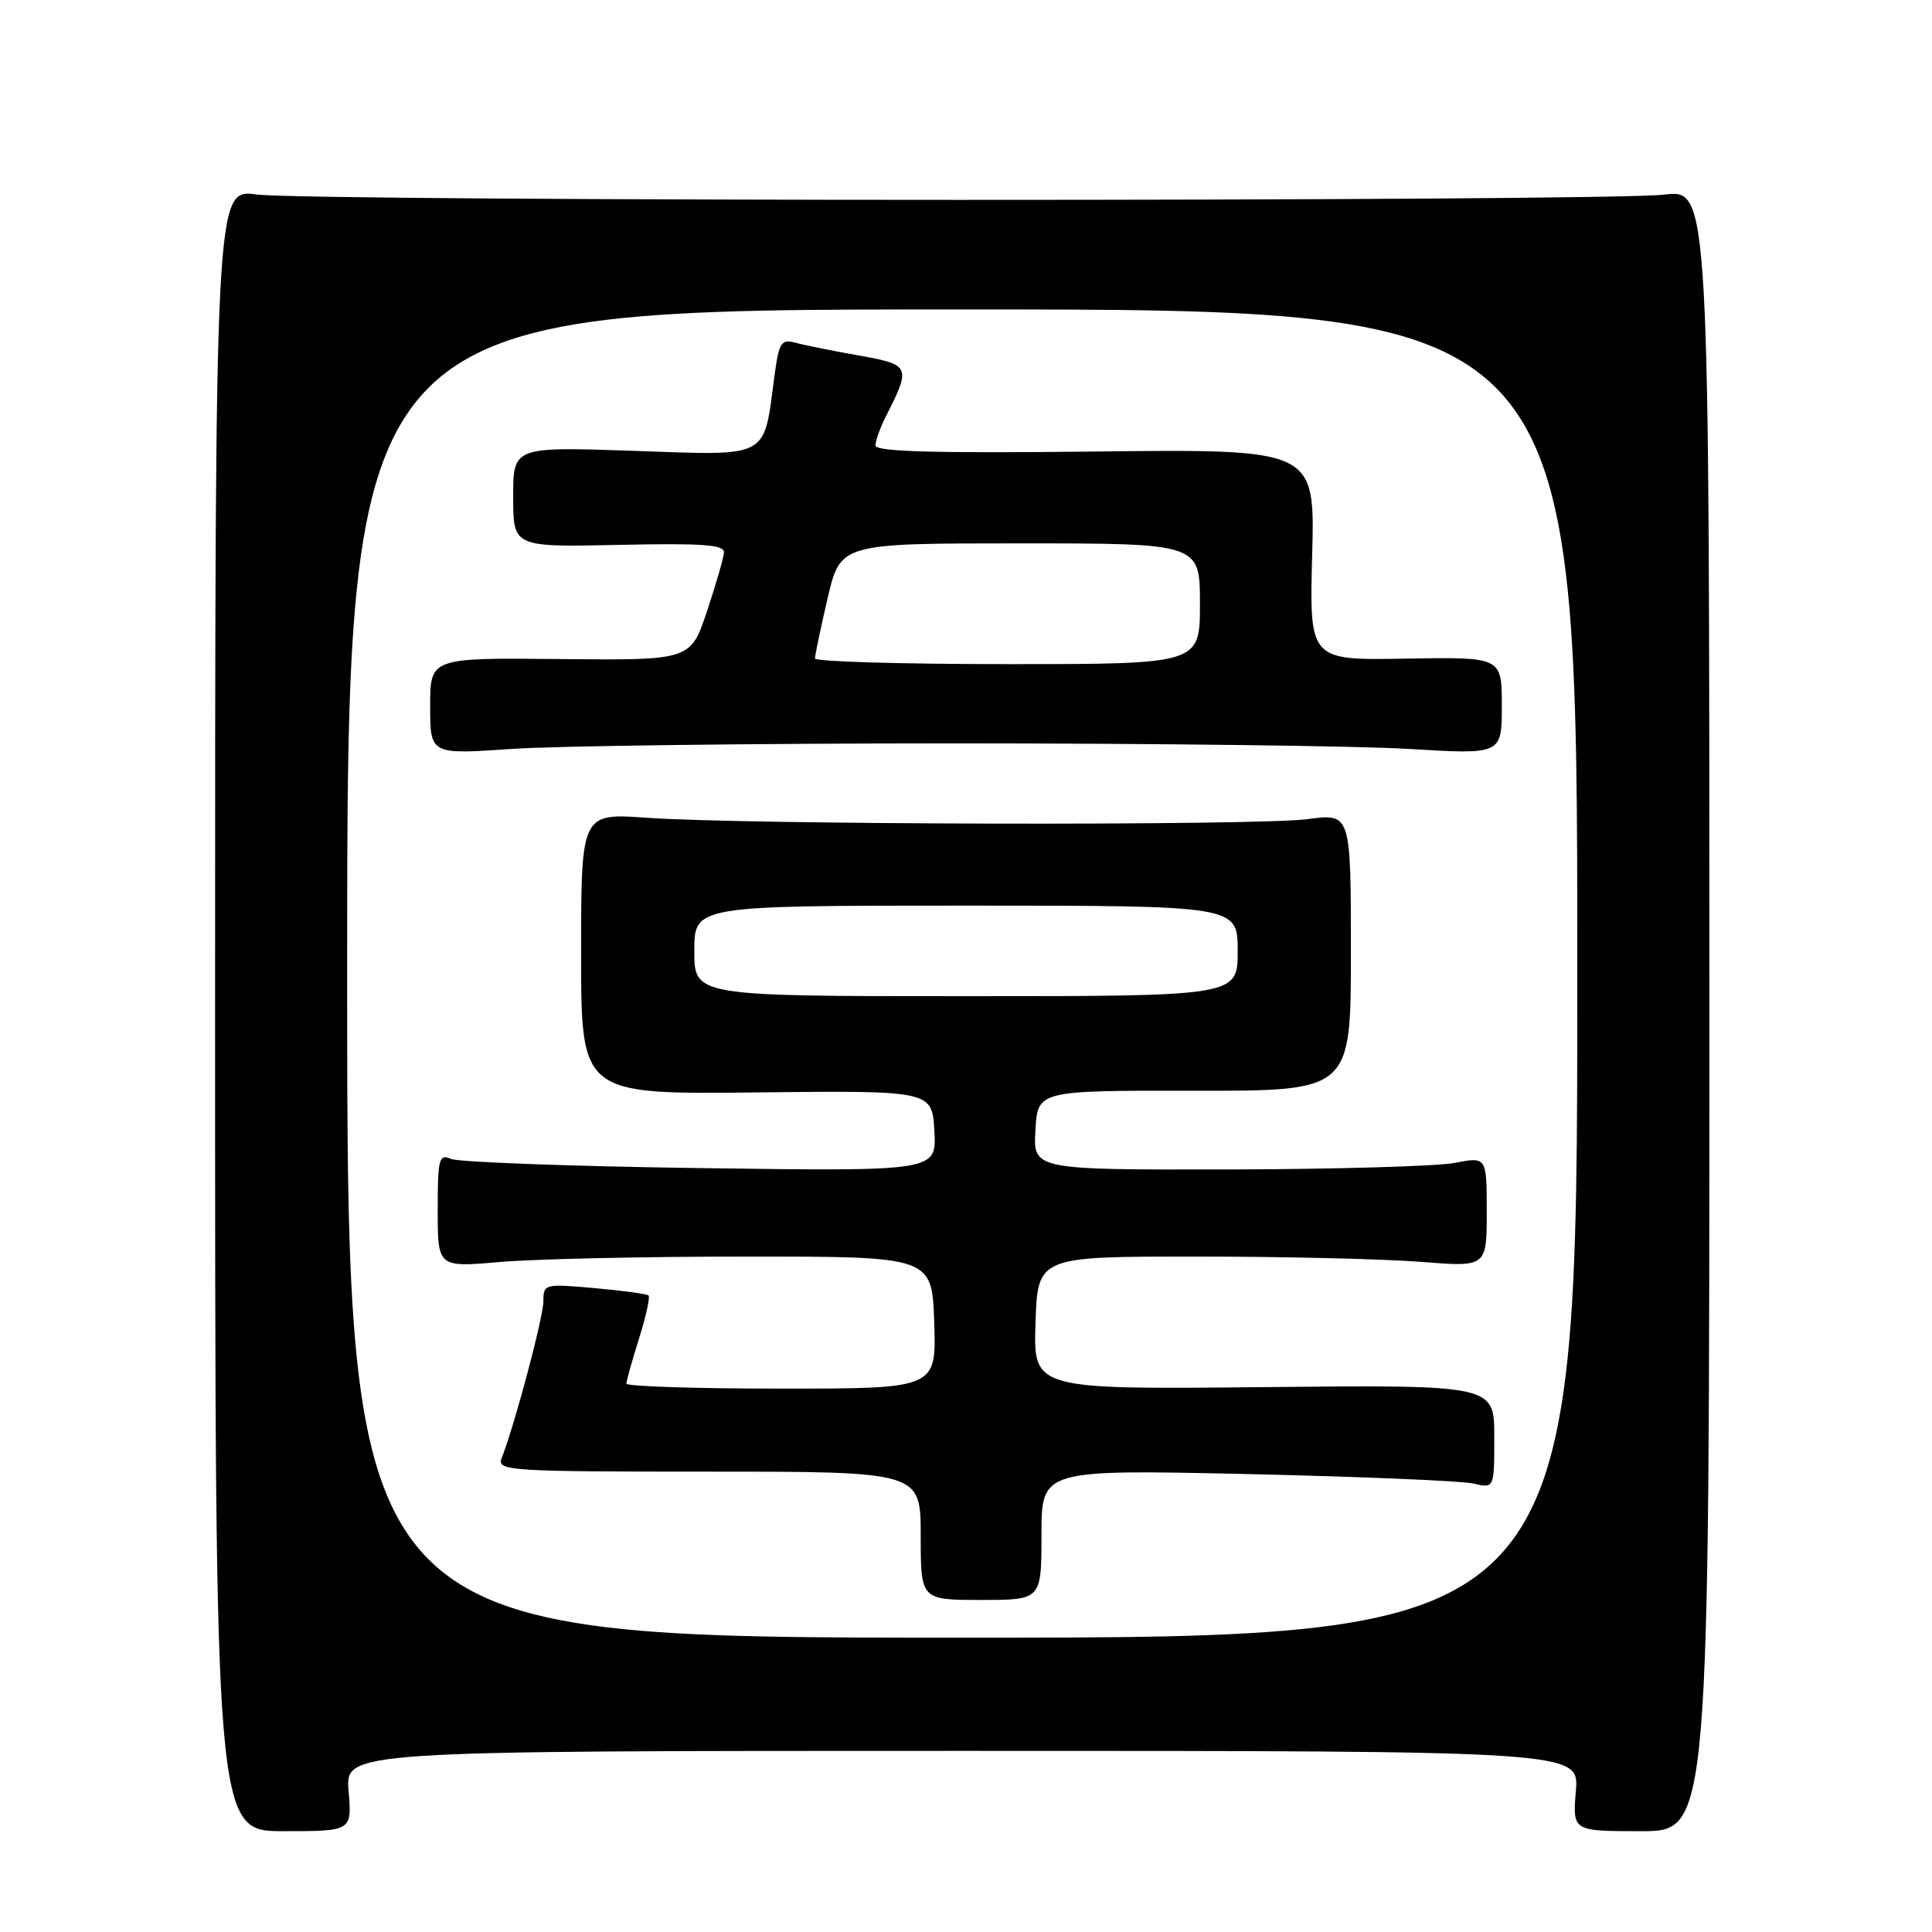 <?xml version="1.0" encoding="UTF-8" standalone="no"?>
<!DOCTYPE svg PUBLIC "-//W3C//DTD SVG 1.1//EN" "http://www.w3.org/Graphics/SVG/1.1/DTD/svg11.dtd" >
<svg xmlns="http://www.w3.org/2000/svg" xmlns:xlink="http://www.w3.org/1999/xlink" version="1.1" viewBox="0 0 256 256">
 <g >
 <path fill="currentColor"
d=" M 46.19 237.32 C 45.75 232.00 45.75 232.00 127.50 232.00 C 209.25 232.00 209.25 232.00 208.81 237.32 C 208.37 242.64 208.37 242.64 217.43 242.64 C 226.50 242.64 226.50 242.64 226.50 133.86 C 226.50 25.08 226.50 25.08 220.50 25.79 C 212.56 26.73 41.08 26.71 34.00 25.77 C 28.50 25.04 28.50 25.04 28.50 133.84 C 28.50 242.64 28.50 242.64 37.57 242.64 C 46.63 242.64 46.63 242.64 46.19 237.32 Z  M 46.00 129.00 C 46.00 41.00 46.00 41.00 127.50 41.00 C 209.00 41.00 209.00 41.00 209.00 129.00 C 209.00 217.00 209.00 217.00 127.50 217.00 C 46.00 217.00 46.00 217.00 46.00 129.00 Z  M 138.00 203.36 C 138.00 194.72 138.00 194.72 165.25 195.32 C 180.24 195.66 193.74 196.22 195.25 196.58 C 198.00 197.23 198.00 197.23 198.00 190.37 C 198.00 183.50 198.00 183.50 167.46 183.80 C 136.92 184.11 136.92 184.11 137.21 175.30 C 137.50 166.50 137.50 166.50 158.50 166.50 C 170.05 166.50 183.44 166.82 188.25 167.20 C 197.00 167.90 197.00 167.90 197.00 160.59 C 197.00 153.27 197.00 153.27 192.75 154.09 C 190.41 154.54 176.89 154.93 162.70 154.96 C 136.90 155.00 136.90 155.00 137.20 149.75 C 137.50 144.50 137.50 144.50 158.25 144.53 C 179.00 144.56 179.00 144.56 179.00 126.17 C 179.00 107.77 179.00 107.77 173.25 108.54 C 166.62 109.43 98.79 109.29 85.75 108.36 C 77.00 107.74 77.00 107.74 77.00 126.38 C 77.00 145.01 77.00 145.01 100.25 144.75 C 123.50 144.50 123.50 144.50 123.81 149.86 C 124.11 155.21 124.11 155.21 92.81 154.78 C 75.59 154.54 60.71 153.99 59.75 153.56 C 58.17 152.86 58.00 153.52 58.00 160.36 C 58.00 167.94 58.00 167.94 66.25 167.22 C 70.79 166.82 85.53 166.50 99.00 166.50 C 123.50 166.50 123.50 166.50 123.79 175.25 C 124.08 184.00 124.08 184.00 103.54 184.00 C 92.24 184.00 83.00 183.70 83.00 183.34 C 83.00 182.97 83.76 180.28 84.68 177.35 C 85.60 174.42 86.16 171.86 85.93 171.65 C 85.69 171.45 82.46 171.01 78.75 170.68 C 72.16 170.09 72.00 170.13 72.00 172.43 C 72.00 174.52 68.24 188.68 66.46 193.25 C 65.83 194.89 67.53 195.00 93.89 195.00 C 122.00 195.00 122.00 195.00 122.00 203.50 C 122.00 212.00 122.00 212.00 130.00 212.00 C 138.00 212.00 138.00 212.00 138.00 203.36 Z  M 126.50 98.50 C 152.90 98.50 180.01 98.83 186.75 99.24 C 199.00 99.98 199.00 99.98 199.00 93.51 C 199.00 87.05 199.00 87.05 186.25 87.27 C 173.50 87.50 173.50 87.50 173.87 73.50 C 174.24 59.50 174.24 59.50 145.12 59.83 C 123.95 60.07 116.00 59.85 116.00 59.03 C 116.00 58.41 116.62 56.69 117.37 55.20 C 120.75 48.56 120.65 48.32 113.78 47.10 C 110.33 46.49 106.55 45.73 105.39 45.41 C 103.50 44.90 103.21 45.37 102.60 49.96 C 101.15 60.89 102.13 60.37 83.97 59.74 C 68.00 59.19 68.00 59.19 68.00 65.84 C 68.00 72.50 68.00 72.50 82.00 72.20 C 93.02 71.96 95.98 72.17 95.93 73.20 C 95.89 73.91 94.87 77.42 93.68 81.00 C 91.50 87.50 91.50 87.50 74.25 87.33 C 57.00 87.15 57.00 87.15 57.00 93.57 C 57.00 99.98 57.00 99.98 67.75 99.24 C 73.66 98.83 100.10 98.50 126.50 98.50 Z  M 92.00 126.00 C 92.00 120.00 92.00 120.00 128.00 120.00 C 164.00 120.00 164.00 120.00 164.00 126.00 C 164.00 132.00 164.00 132.00 128.00 132.00 C 92.00 132.00 92.00 132.00 92.00 126.00 Z  M 107.99 87.25 C 107.98 86.84 108.74 83.24 109.67 79.25 C 111.37 72.00 111.37 72.00 135.18 72.00 C 159.00 72.00 159.00 72.00 159.00 80.00 C 159.00 88.00 159.00 88.00 133.50 88.00 C 119.47 88.00 107.99 87.66 107.99 87.25 Z "/>
</g>
</svg>